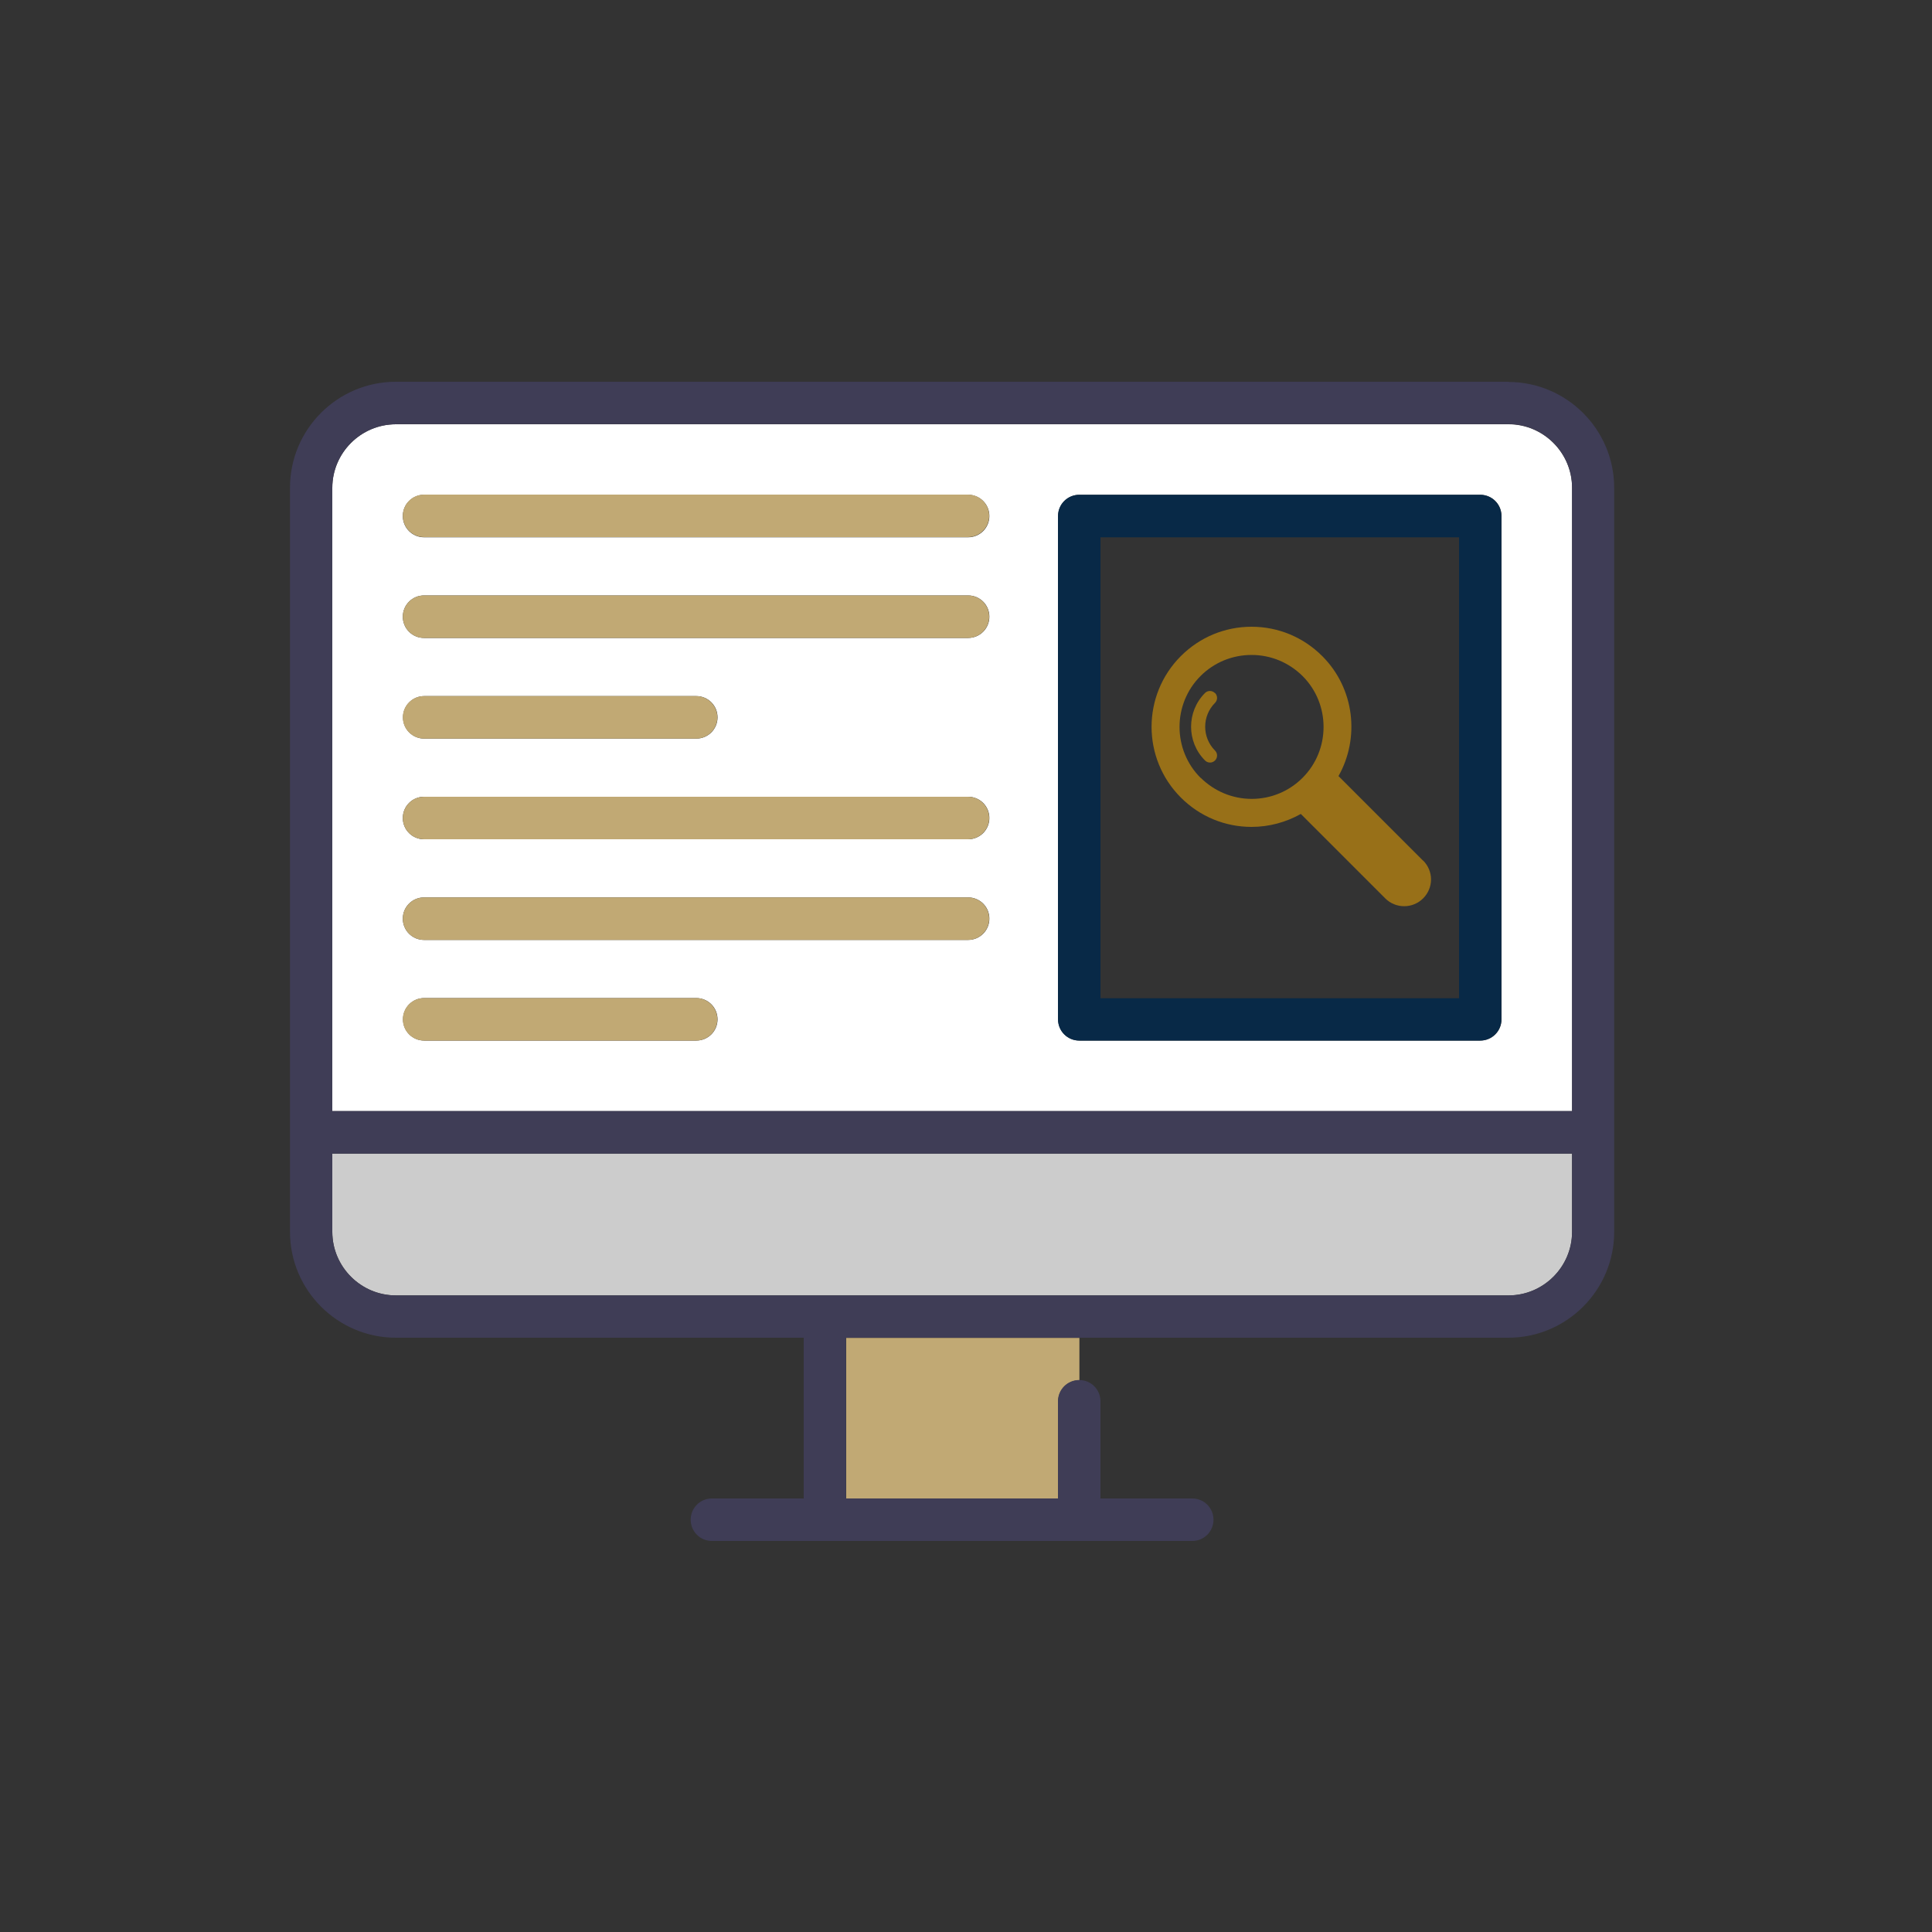 <?xml version="1.0" encoding="UTF-8"?>
<svg xmlns="http://www.w3.org/2000/svg" id="Recherche_globale" data-name="Recherche globale" viewBox="0 0 100 100">
  <rect x="0" y="0" width="100" height="100" fill="#333333" stroke="none"/>
  <defs>
    <style>
      .cls-1 {
        fill: #fff;
      }

      .cls-2 {
        fill: #c1a974;
      }

      .cls-3 {
        fill: #3f3d56;
      }

      .cls-4 {
        fill: #082947;
      }

      .cls-5 {
        fill: #987018;
      }

      .cls-6 {
        fill: #ccc;
      }
    </style>
  </defs>
  <g>
    <path class="cls-2" d="M43.8,77.57h10.97v-5.03c0-.61,.49-1.1,1.1-1.1v-2.19h-12.07v8.32Z"></path>
    <path class="cls-6" d="M81.37,59.71H17.2v4.05c0,1.81,1.48,3.29,3.29,3.29h57.59c1.81,0,3.29-1.48,3.29-3.29v-4.05Z"></path>
    <path class="cls-1" d="M17.2,57.51H81.37V25.25c0-1.81-1.48-3.29-3.29-3.29H20.49c-1.81,0-3.29,1.48-3.29,3.29V57.51ZM54.77,26.71c0-.61,.49-1.1,1.1-1.1h20.75c.61,0,1.1,.49,1.1,1.1v26.05c0,.61-.49,1.1-1.1,1.1h-20.75c-.61,0-1.1-.49-1.1-1.1V26.71Zm-32.81-1.1h28.15c.61,0,1.1,.49,1.1,1.1s-.49,1.1-1.1,1.1H21.95c-.61,0-1.1-.49-1.1-1.1s.49-1.1,1.1-1.1Zm0,5.21h28.15c.61,0,1.1,.49,1.1,1.1s-.49,1.1-1.1,1.1H21.95c-.61,0-1.1-.49-1.1-1.1s.49-1.1,1.1-1.1Zm0,5.21h14.08c.61,0,1.1,.49,1.1,1.1s-.49,1.1-1.1,1.1h-14.08c-.61,0-1.1-.49-1.1-1.1s.49-1.1,1.1-1.1Zm0,5.21h28.15c.61,0,1.1,.49,1.1,1.1s-.49,1.1-1.1,1.1H21.95c-.61,0-1.1-.49-1.1-1.1s.49-1.1,1.1-1.1Zm0,5.21h28.15c.61,0,1.1,.49,1.1,1.1s-.49,1.1-1.1,1.1H21.95c-.61,0-1.1-.49-1.1-1.1s.49-1.1,1.1-1.1Zm0,5.21h14.08c.61,0,1.1,.49,1.1,1.1s-.49,1.1-1.1,1.1h-14.08c-.61,0-1.1-.49-1.1-1.1s.49-1.1,1.1-1.1Z"></path>
    <path class="cls-3" d="M78.08,19.76H20.49c-3.02,0-5.48,2.46-5.48,5.48V63.76c0,3.02,2.46,5.48,5.48,5.48h21.11v8.32h-4.75c-.61,0-1.1,.49-1.1,1.1s.49,1.1,1.1,1.1h24.86c.61,0,1.1-.49,1.1-1.1s-.49-1.1-1.1-1.1h-4.75v-5.03c0-.61-.49-1.1-1.1-1.1s-1.1,.49-1.1,1.1v5.03h-10.97v-8.32h34.28c3.02,0,5.48-2.46,5.48-5.48V25.25c0-3.02-2.46-5.48-5.48-5.48Zm0,47.29H20.49c-1.81,0-3.29-1.48-3.29-3.29v-4.05H81.37v4.05c0,1.81-1.48,3.29-3.29,3.29ZM20.49,21.95h57.59c1.81,0,3.29,1.48,3.29,3.29V57.51H17.2V25.25c0-1.81,1.48-3.29,3.29-3.29Z"></path>
    <path class="cls-2" d="M21.95,27.8h28.15c.61,0,1.1-.49,1.1-1.1s-.49-1.1-1.1-1.1H21.95c-.61,0-1.1,.49-1.1,1.1s.49,1.1,1.1,1.1Z"></path>
    <path class="cls-2" d="M21.95,33.02h28.15c.61,0,1.1-.49,1.1-1.1s-.49-1.1-1.1-1.1H21.95c-.61,0-1.1,.49-1.1,1.1s.49,1.1,1.1,1.1Z"></path>
    <path class="cls-2" d="M21.95,38.23h14.08c.61,0,1.1-.49,1.1-1.1s-.49-1.1-1.1-1.1h-14.08c-.61,0-1.1,.49-1.1,1.1s.49,1.1,1.1,1.1Z"></path>
    <path class="cls-2" d="M21.95,43.44h28.15c.61,0,1.1-.49,1.1-1.1s-.49-1.1-1.1-1.1H21.95c-.61,0-1.1,.49-1.1,1.1s.49,1.1,1.1,1.1Z"></path>
    <path class="cls-2" d="M21.95,48.65h28.15c.61,0,1.1-.49,1.1-1.1s-.49-1.1-1.1-1.1H21.95c-.61,0-1.1,.49-1.1,1.1s.49,1.1,1.1,1.1Z"></path>
    <path class="cls-2" d="M21.95,53.86h14.08c.61,0,1.1-.49,1.1-1.1s-.49-1.1-1.1-1.1h-14.08c-.61,0-1.1,.49-1.1,1.1s.49,1.1,1.1,1.1Z"></path>
    <path class="cls-4" d="M55.86,53.86h20.75c.61,0,1.1-.49,1.1-1.1V26.71c0-.61-.49-1.1-1.1-1.1h-20.75c-.61,0-1.1,.49-1.1,1.1v26.05c0,.61,.49,1.1,1.1,1.1Zm1.1-26.05h18.56v23.86h-18.56V27.8Z"></path>
  </g>
  <g>
    <path class="cls-5" d="M62.88,35.87c-.14-.14-.37-.14-.51,0-.96,.96-.96,2.53,0,3.49,.07,.07,.16,.11,.26,.11s.19-.04,.26-.11c.14-.14,.14-.37,0-.51-.68-.68-.68-1.79,0-2.47,.14-.14,.14-.37,0-.51Z"></path>
    <path class="cls-5" d="M73.65,44.54l-4.37-4.37c1.11-1.97,.84-4.53-.84-6.21-.98-.98-2.28-1.52-3.66-1.52s-2.68,.54-3.66,1.52c-2.02,2.02-2.02,5.3,0,7.32,.98,.98,2.28,1.52,3.66,1.52,.91,0,1.78-.24,2.55-.67l4.37,4.37c.54,.54,1.42,.54,1.96,0,.26-.26,.41-.61,.41-.98,0-.37-.15-.72-.41-.98Zm-11.51-4.28c-1.45-1.45-1.45-3.82,0-5.27,.7-.7,1.64-1.09,2.64-1.09s1.93,.39,2.64,1.09c1.45,1.45,1.45,3.82,0,5.27-.7,.7-1.64,1.09-2.63,1.09s-1.93-.39-2.64-1.09Z"></path>
  </g>
</svg>
